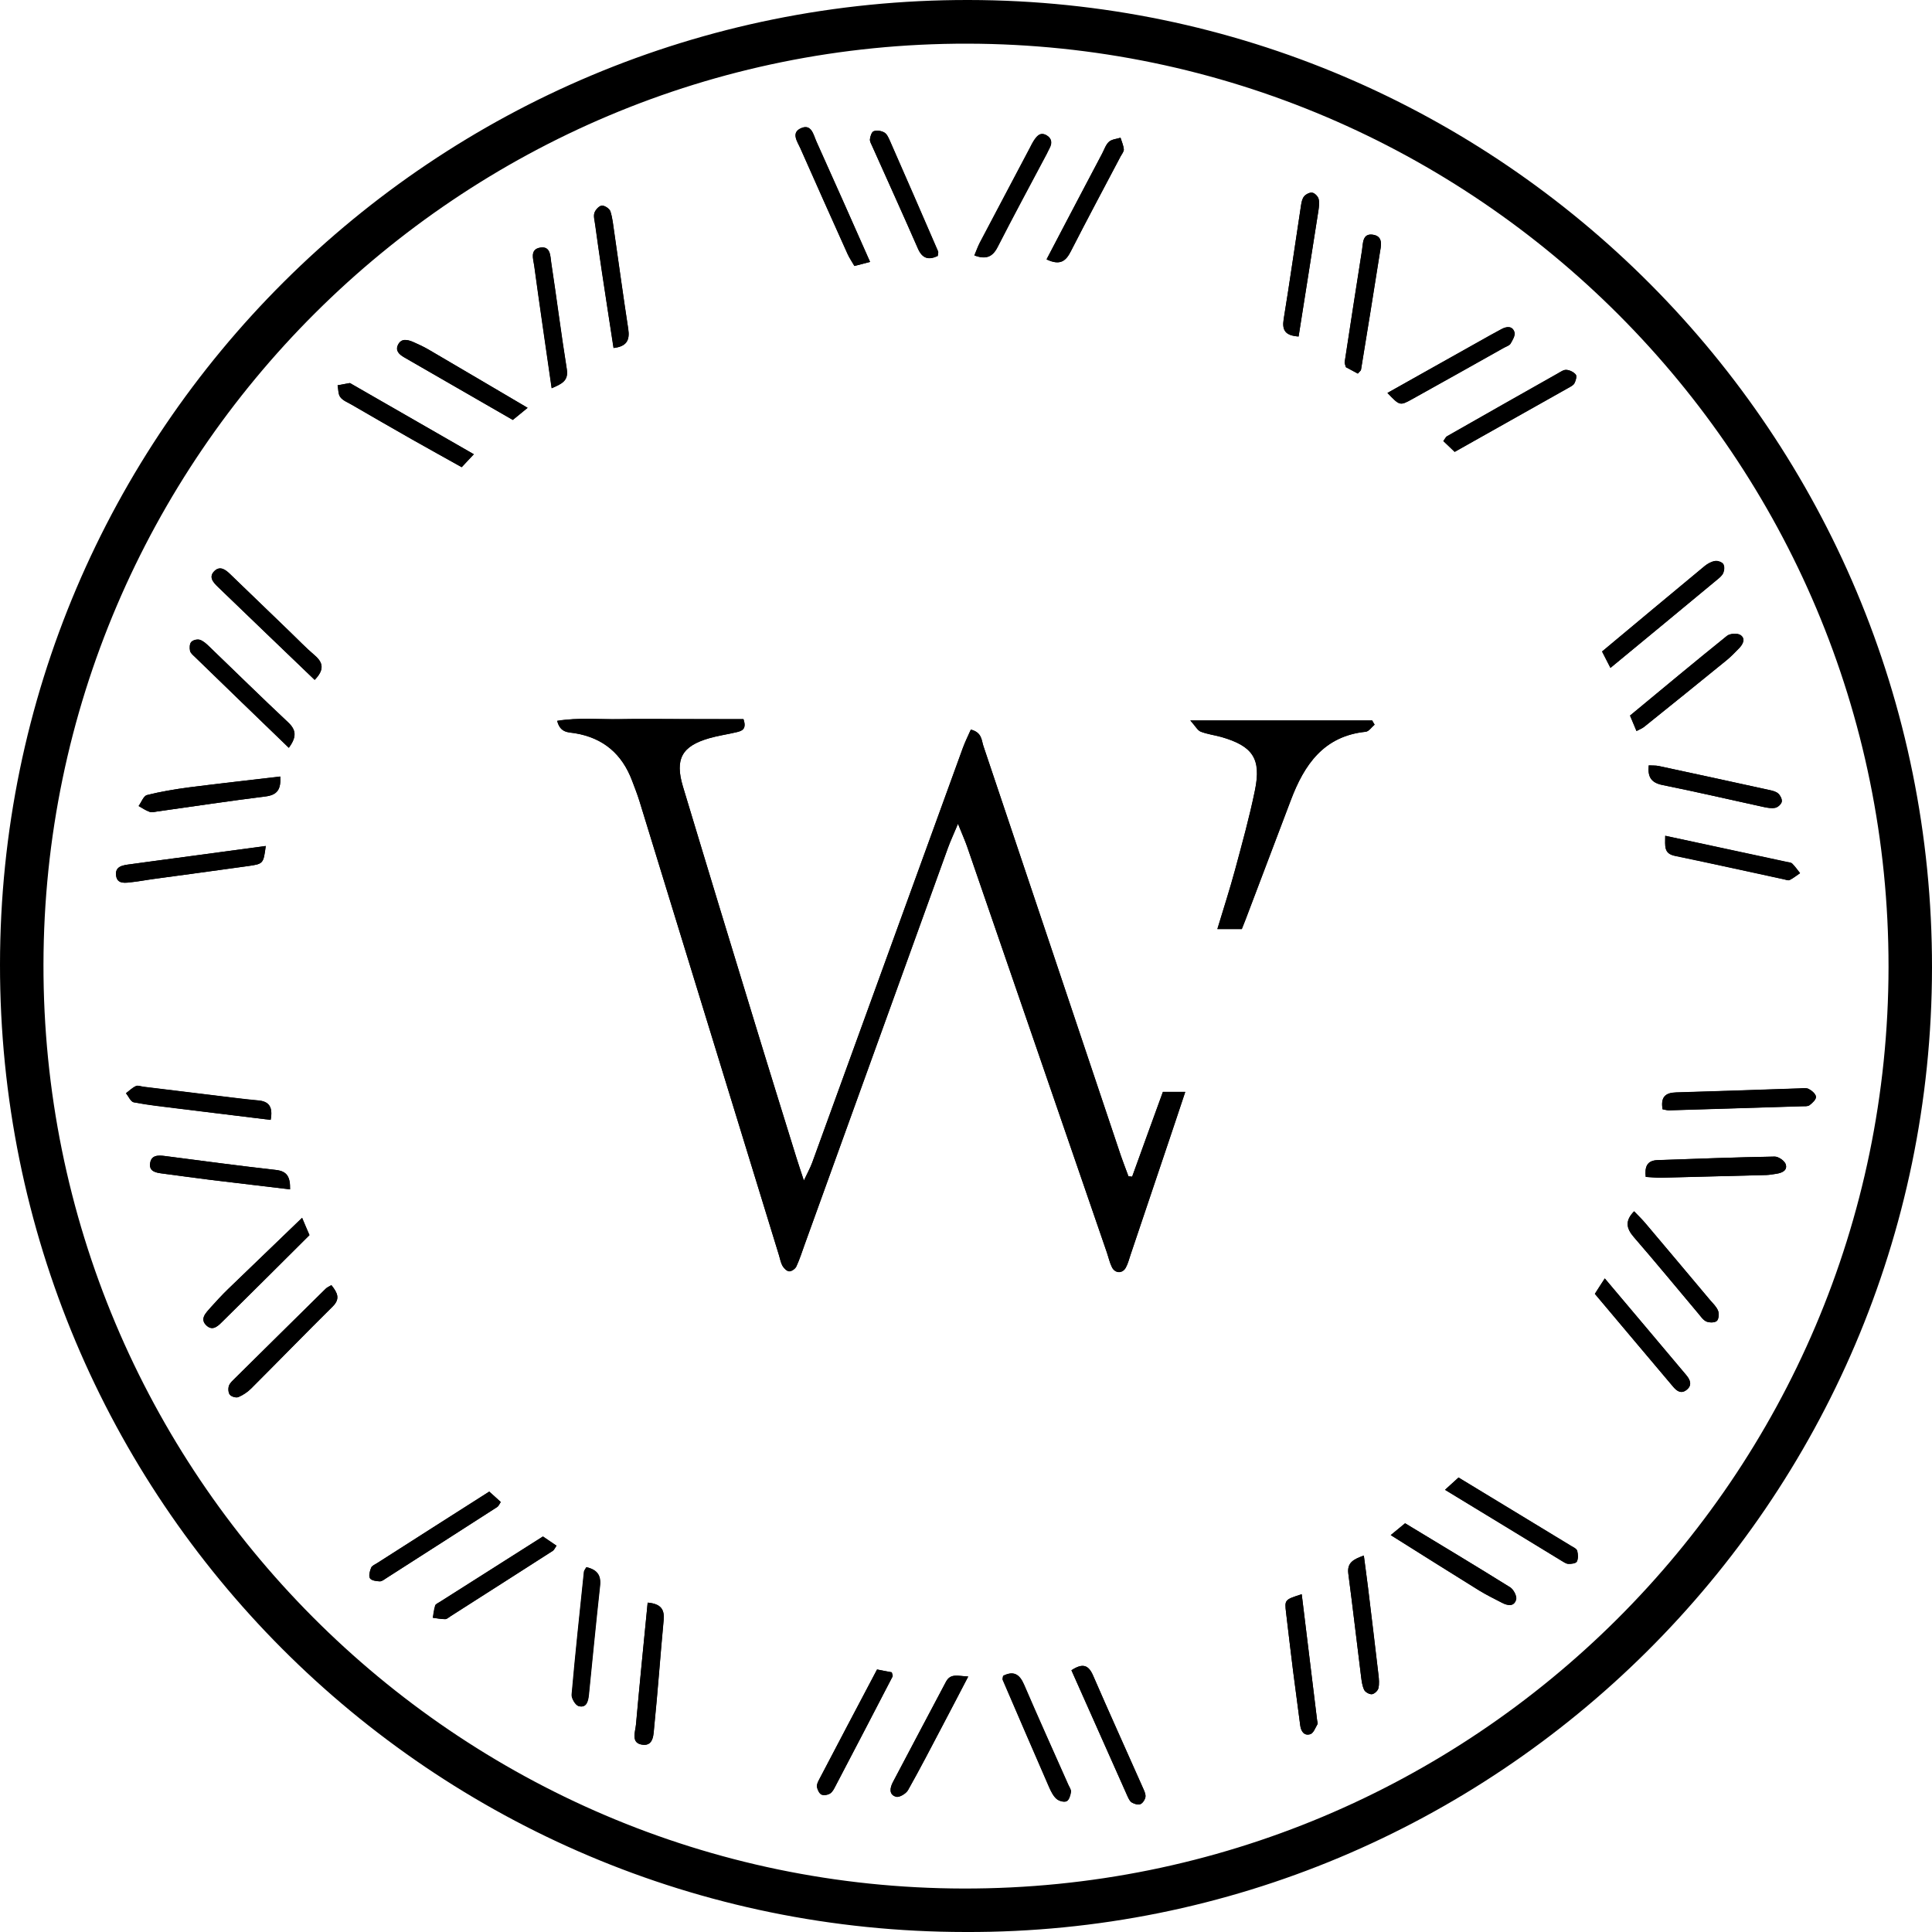 <svg width="30" height="30" viewBox="0 0 30 30" fill="none" xmlns="http://www.w3.org/2000/svg">
<path d="M14.99 30C6.691 29.995 -0.006 23.282 4.51783e-06 14.977C0.006 6.689 6.737 -0.013 15.041 1.80267e-05C23.31 0.011 30.009 6.742 30 15.028C29.992 23.345 23.207 30.03 14.99 30ZM29.325 15.019C29.333 7.121 22.923 0.694 15.024 0.678C7.131 0.663 0.689 7.08 0.675 14.972C0.661 22.873 7.069 29.311 14.961 29.325C22.879 29.339 29.316 22.929 29.325 15.019Z" fill="black"/>
<path d="M17.58 18.271C17.561 18.269 17.541 18.266 17.522 18.264C17.482 18.153 17.439 18.044 17.4 17.932C16.69 15.815 15.982 13.697 15.269 11.581C15.24 11.493 15.248 11.371 15.075 11.328C15.034 11.421 14.987 11.514 14.951 11.612C14.171 13.758 13.392 15.905 12.612 18.052C12.584 18.129 12.542 18.203 12.482 18.331C12.429 18.168 12.397 18.073 12.367 17.977C12.153 17.288 11.938 16.601 11.729 15.911C11.352 14.678 10.975 13.446 10.604 12.211C10.476 11.782 10.59 11.582 11.017 11.46C11.153 11.421 11.295 11.403 11.434 11.369C11.512 11.35 11.6 11.328 11.544 11.166C11.239 11.166 10.919 11.165 10.599 11.165C10.273 11.165 9.948 11.159 9.623 11.166C9.306 11.172 8.987 11.138 8.652 11.192C8.7 11.38 8.826 11.368 8.926 11.384C9.37 11.457 9.66 11.708 9.816 12.123C9.855 12.228 9.896 12.332 9.929 12.438C10.651 14.786 11.371 17.134 12.093 19.482C12.111 19.54 12.121 19.602 12.15 19.655C12.172 19.693 12.218 19.738 12.255 19.74C12.291 19.741 12.349 19.7 12.365 19.665C12.416 19.554 12.453 19.437 12.495 19.323C13.236 17.27 13.977 15.218 14.719 13.165C14.757 13.06 14.805 12.958 14.875 12.79C14.943 12.959 14.983 13.05 15.016 13.142C15.741 15.244 16.464 17.345 17.187 19.448C17.214 19.524 17.23 19.606 17.267 19.677C17.315 19.774 17.43 19.776 17.48 19.684C17.515 19.623 17.531 19.552 17.554 19.484C17.749 18.908 17.943 18.33 18.137 17.753C18.225 17.494 18.31 17.235 18.404 16.954C18.273 16.954 18.167 16.954 18.057 16.954C17.893 17.402 17.736 17.837 17.58 18.271ZM21.345 11.252C21.332 11.23 21.32 11.209 21.306 11.187C20.389 11.187 19.473 11.187 18.482 11.187C18.564 11.279 18.595 11.342 18.643 11.361C18.746 11.402 18.859 11.415 18.966 11.445C19.453 11.586 19.586 11.782 19.486 12.272C19.401 12.689 19.286 13.099 19.176 13.511C19.094 13.812 18.998 14.109 18.902 14.426C19.044 14.426 19.16 14.426 19.281 14.426C19.305 14.365 19.325 14.32 19.342 14.273C19.576 13.657 19.81 13.041 20.043 12.425C20.251 11.874 20.553 11.429 21.207 11.363C21.256 11.356 21.299 11.29 21.345 11.252ZM25.009 10.369C25.582 9.896 26.121 9.452 26.659 9.006C26.697 8.975 26.741 8.94 26.76 8.897C26.778 8.857 26.782 8.79 26.76 8.757C26.739 8.726 26.673 8.703 26.632 8.71C26.576 8.719 26.516 8.752 26.472 8.789C25.943 9.227 25.416 9.667 24.881 10.114C24.925 10.206 24.959 10.273 25.009 10.369ZM25.817 17.225C25.862 17.232 25.892 17.242 25.922 17.242C26.608 17.222 27.295 17.201 27.982 17.179C28.021 17.178 28.072 17.183 28.099 17.162C28.142 17.129 28.201 17.075 28.199 17.033C28.196 16.988 28.135 16.936 28.087 16.911C28.046 16.889 27.988 16.899 27.938 16.902C27.302 16.922 26.666 16.947 26.029 16.964C25.862 16.967 25.785 17.033 25.817 17.225ZM7.358 7.054C6.7 6.676 6.078 6.319 5.457 5.962C5.448 5.957 5.438 5.948 5.43 5.949C5.368 5.959 5.306 5.972 5.242 5.983C5.255 6.046 5.25 6.122 5.284 6.166C5.323 6.22 5.397 6.247 5.458 6.283C5.773 6.465 6.087 6.648 6.404 6.827C6.657 6.97 6.911 7.11 7.169 7.255C7.232 7.187 7.279 7.138 7.358 7.054ZM13.511 4.067C13.223 3.417 12.952 2.805 12.678 2.196C12.632 2.094 12.602 1.92 12.441 1.99C12.28 2.06 12.384 2.199 12.43 2.303C12.671 2.851 12.917 3.397 13.162 3.942C13.19 4.004 13.231 4.063 13.269 4.13C13.345 4.11 13.41 4.093 13.511 4.067ZM4.352 12.057C3.876 12.115 3.406 12.165 2.937 12.226C2.717 12.256 2.497 12.291 2.282 12.346C2.228 12.36 2.195 12.456 2.153 12.516C2.21 12.548 2.264 12.586 2.325 12.607C2.36 12.62 2.405 12.605 2.445 12.6C3.005 12.521 3.564 12.437 4.125 12.367C4.308 12.343 4.365 12.254 4.352 12.057ZM16.637 25.936C16.931 26.598 17.219 27.243 17.507 27.888C17.524 27.925 17.543 27.968 17.573 27.987C17.611 28.01 17.671 28.03 17.707 28.015C17.744 28 17.78 27.944 17.787 27.902C17.793 27.858 17.766 27.805 17.747 27.76C17.489 27.178 17.226 26.598 16.972 26.013C16.901 25.853 16.812 25.821 16.637 25.936ZM4.127 13.136C3.506 13.22 2.918 13.3 2.328 13.378C2.228 13.392 2.127 13.405 2.028 13.419C1.916 13.434 1.781 13.446 1.803 13.598C1.822 13.734 1.95 13.707 2.05 13.697C2.16 13.685 2.269 13.663 2.379 13.649C2.869 13.582 3.36 13.517 3.849 13.448C4.092 13.414 4.091 13.41 4.127 13.136ZM5.145 19.956C5.105 19.981 5.076 19.992 5.055 20.013C4.585 20.475 4.116 20.939 3.648 21.402C3.613 21.438 3.57 21.475 3.554 21.519C3.54 21.561 3.544 21.627 3.57 21.658C3.595 21.688 3.666 21.709 3.702 21.693C3.774 21.663 3.844 21.616 3.9 21.56C4.323 21.137 4.74 20.708 5.166 20.287C5.285 20.169 5.242 20.075 5.145 19.956ZM7.598 23.162C7.005 23.54 6.432 23.905 5.86 24.27C5.825 24.292 5.777 24.311 5.764 24.343C5.743 24.394 5.722 24.469 5.745 24.507C5.766 24.542 5.844 24.554 5.898 24.555C5.933 24.556 5.97 24.523 6.005 24.502C6.576 24.136 7.15 23.769 7.72 23.402C7.743 23.388 7.755 23.355 7.776 23.323C7.721 23.273 7.671 23.226 7.598 23.162ZM8.194 6.333C7.653 6.014 7.159 5.722 6.662 5.432C6.583 5.386 6.5 5.347 6.418 5.311C6.331 5.274 6.233 5.248 6.181 5.357C6.137 5.45 6.204 5.507 6.279 5.55C6.838 5.873 7.397 6.194 7.964 6.521C8.035 6.462 8.095 6.414 8.194 6.333ZM15.578 26.021C15.575 26.045 15.565 26.068 15.572 26.083C15.812 26.641 16.052 27.198 16.295 27.755C16.323 27.82 16.357 27.888 16.408 27.933C16.445 27.966 16.525 27.987 16.564 27.969C16.602 27.952 16.624 27.877 16.631 27.825C16.637 27.79 16.606 27.75 16.59 27.713C16.36 27.195 16.127 26.678 15.903 26.158C15.832 25.994 15.739 25.94 15.578 26.021ZM25.411 11.351C25.462 11.325 25.5 11.31 25.529 11.286C25.955 10.945 26.38 10.602 26.803 10.256C26.873 10.199 26.938 10.133 27 10.068C27.06 10.006 27.11 9.92 27.026 9.861C26.979 9.828 26.863 9.836 26.816 9.873C26.313 10.278 25.816 10.692 25.31 11.111C25.347 11.197 25.376 11.267 25.411 11.351ZM25.555 18.275C25.634 18.279 25.714 18.288 25.793 18.287C26.34 18.274 26.885 18.26 27.431 18.245C27.482 18.243 27.532 18.233 27.581 18.226C27.668 18.213 27.758 18.176 27.729 18.079C27.712 18.025 27.616 17.958 27.556 17.959C26.948 17.97 26.342 17.993 25.736 18.014C25.573 18.021 25.538 18.121 25.555 18.275ZM22.588 7.015C23.19 6.676 23.771 6.349 24.352 6.021C24.386 6.002 24.43 5.981 24.446 5.949C24.468 5.91 24.488 5.841 24.468 5.816C24.437 5.776 24.374 5.746 24.323 5.742C24.278 5.738 24.23 5.775 24.186 5.799C23.614 6.122 23.041 6.446 22.47 6.772C22.447 6.785 22.434 6.818 22.411 6.848C22.467 6.899 22.517 6.947 22.588 7.015ZM4.692 18.909C4.286 19.3 3.914 19.657 3.544 20.015C3.45 20.107 3.36 20.205 3.272 20.302C3.2 20.385 3.094 20.482 3.214 20.586C3.315 20.674 3.399 20.576 3.472 20.504C3.711 20.269 3.948 20.033 4.186 19.797C4.394 19.59 4.602 19.383 4.807 19.178C4.769 19.093 4.743 19.03 4.692 18.909ZM10.057 24.885C9.995 25.529 9.932 26.152 9.877 26.775C9.867 26.893 9.788 27.075 9.989 27.093C10.151 27.107 10.148 26.927 10.159 26.817C10.215 26.264 10.254 25.708 10.306 25.155C10.32 24.993 10.264 24.903 10.057 24.885ZM21.597 23.837C22.072 24.136 22.522 24.419 22.974 24.7C23.086 24.768 23.204 24.826 23.321 24.887C23.41 24.934 23.512 24.953 23.544 24.837C23.558 24.785 23.503 24.681 23.451 24.648C22.912 24.312 22.368 23.986 21.82 23.654C21.748 23.713 21.688 23.762 21.597 23.837ZM22.439 23.132C23.067 23.514 23.657 23.873 24.247 24.231C24.281 24.253 24.318 24.281 24.356 24.282C24.4 24.285 24.474 24.274 24.487 24.246C24.51 24.201 24.506 24.132 24.492 24.08C24.483 24.048 24.435 24.025 24.4 24.005C23.82 23.652 23.239 23.3 22.649 22.942C22.579 23.005 22.522 23.058 22.439 23.132ZM14.561 3.974C14.564 3.945 14.574 3.922 14.568 3.905C14.319 3.329 14.068 2.753 13.815 2.178C13.795 2.132 13.77 2.077 13.73 2.056C13.684 2.03 13.616 2.02 13.568 2.037C13.536 2.048 13.514 2.117 13.509 2.161C13.505 2.197 13.531 2.239 13.547 2.276C13.782 2.803 14.022 3.329 14.254 3.859C14.322 4.017 14.421 4.039 14.561 3.974ZM4.886 10.556C5.039 10.401 5.021 10.289 4.885 10.174C4.746 10.056 4.621 9.923 4.49 9.798C4.185 9.503 3.878 9.208 3.573 8.914C3.505 8.848 3.421 8.784 3.336 8.86C3.23 8.957 3.312 9.043 3.385 9.114C3.88 9.591 4.375 10.066 4.886 10.556ZM21.085 5.8C21.111 5.769 21.133 5.756 21.135 5.739C21.233 5.139 21.331 4.539 21.425 3.938C21.443 3.823 21.489 3.668 21.316 3.644C21.157 3.622 21.167 3.776 21.151 3.881C21.059 4.462 20.97 5.043 20.881 5.624C20.879 5.642 20.89 5.662 20.9 5.701C20.955 5.729 21.022 5.766 21.085 5.8ZM4.202 17.389C4.242 17.184 4.173 17.1 4.008 17.086C3.877 17.075 3.746 17.058 3.615 17.043C3.153 16.987 2.691 16.931 2.229 16.874C2.188 16.869 2.141 16.849 2.111 16.863C2.053 16.889 2.008 16.936 1.956 16.974C1.996 17.024 2.029 17.107 2.076 17.115C2.305 17.159 2.536 17.183 2.768 17.212C3.24 17.272 3.711 17.328 4.202 17.389ZM20.165 5.225C20.269 4.564 20.373 3.915 20.473 3.266C20.482 3.207 20.49 3.142 20.475 3.086C20.463 3.047 20.415 2.998 20.377 2.992C20.339 2.986 20.28 3.016 20.252 3.048C20.222 3.083 20.21 3.139 20.203 3.189C20.112 3.778 20.029 4.37 19.933 4.959C19.907 5.126 19.956 5.211 20.165 5.225ZM9.529 5.403C9.733 5.38 9.783 5.28 9.756 5.107C9.679 4.608 9.611 4.107 9.539 3.608C9.522 3.499 9.513 3.386 9.479 3.282C9.465 3.24 9.389 3.189 9.346 3.193C9.302 3.196 9.247 3.259 9.231 3.307C9.215 3.36 9.235 3.426 9.243 3.486C9.276 3.726 9.309 3.966 9.346 4.206C9.404 4.603 9.466 5 9.529 5.403ZM4.486 11.61C4.609 11.441 4.603 11.335 4.472 11.213C4.059 10.827 3.656 10.429 3.248 10.037C3.205 9.996 3.157 9.951 3.103 9.934C3.064 9.921 2.996 9.937 2.97 9.968C2.944 9.997 2.943 10.061 2.952 10.104C2.96 10.139 2.996 10.17 3.026 10.198C3.503 10.663 3.984 11.125 4.486 11.61ZM16.252 4.027C16.465 4.128 16.553 4.051 16.628 3.903C16.881 3.407 17.142 2.918 17.402 2.427C17.421 2.391 17.454 2.353 17.451 2.319C17.446 2.258 17.418 2.198 17.4 2.138C17.339 2.157 17.264 2.162 17.221 2.201C17.172 2.245 17.149 2.32 17.116 2.382C16.931 2.73 16.748 3.08 16.565 3.428C16.462 3.623 16.361 3.819 16.252 4.027ZM13.62 25.923C13.311 26.509 13.013 27.071 12.719 27.634C12.701 27.668 12.68 27.713 12.687 27.747C12.696 27.79 12.722 27.847 12.758 27.864C12.793 27.881 12.858 27.869 12.894 27.845C12.932 27.82 12.956 27.767 12.979 27.723C13.274 27.159 13.569 26.595 13.861 26.03C13.867 26.017 13.855 25.995 13.848 25.966C13.785 25.956 13.716 25.942 13.62 25.923ZM4.505 18.468C4.509 18.275 4.459 18.186 4.286 18.167C3.712 18.102 3.139 18.025 2.566 17.951C2.456 17.937 2.347 17.935 2.332 18.069C2.318 18.19 2.422 18.209 2.516 18.222C2.768 18.255 3.018 18.289 3.271 18.321C3.673 18.369 4.073 18.416 4.505 18.468ZM20.213 24.755C19.947 24.84 19.947 24.841 19.97 25.039C20.006 25.341 20.041 25.644 20.079 25.946C20.115 26.228 20.152 26.51 20.19 26.792C20.203 26.883 20.252 26.958 20.348 26.927C20.397 26.91 20.425 26.828 20.458 26.772C20.466 26.758 20.454 26.732 20.452 26.712C20.374 26.069 20.295 25.425 20.213 24.755ZM15.131 3.967C15.306 4.031 15.41 3.997 15.492 3.838C15.741 3.351 16 2.871 16.257 2.387C16.271 2.361 16.282 2.331 16.297 2.306C16.344 2.221 16.334 2.146 16.248 2.099C16.15 2.047 16.099 2.119 16.053 2.189C16.03 2.222 16.014 2.259 15.995 2.296C15.734 2.787 15.475 3.28 15.216 3.773C15.183 3.832 15.161 3.896 15.131 3.967ZM21.546 6.101C21.737 6.3 21.739 6.303 21.928 6.199C22.405 5.935 22.88 5.667 23.356 5.4C23.391 5.38 23.438 5.367 23.457 5.337C23.489 5.282 23.534 5.208 23.518 5.159C23.489 5.061 23.4 5.066 23.319 5.111C23.203 5.173 23.089 5.236 22.974 5.301C22.499 5.565 22.025 5.832 21.546 6.101ZM25.858 12.977C25.857 13.138 25.833 13.251 26.009 13.288C26.575 13.405 27.139 13.531 27.703 13.653C27.733 13.659 27.769 13.674 27.792 13.663C27.849 13.635 27.899 13.593 27.952 13.557C27.912 13.508 27.876 13.453 27.83 13.409C27.811 13.39 27.774 13.389 27.744 13.382C27.13 13.25 26.516 13.118 25.858 12.977ZM8.432 23.858C7.893 24.201 7.362 24.537 6.832 24.875C6.806 24.892 6.768 24.906 6.761 24.93C6.742 24.991 6.735 25.057 6.724 25.12C6.787 25.128 6.851 25.142 6.916 25.142C6.942 25.142 6.969 25.115 6.995 25.099C7.525 24.759 8.056 24.422 8.586 24.081C8.607 24.067 8.619 24.037 8.643 24.001C8.569 23.95 8.504 23.906 8.432 23.858ZM8.568 6.028C8.729 5.958 8.831 5.912 8.802 5.731C8.714 5.181 8.644 4.627 8.56 4.075C8.545 3.974 8.551 3.816 8.387 3.844C8.226 3.872 8.282 4.02 8.296 4.121C8.381 4.745 8.473 5.365 8.568 6.028ZM25.602 11.885C25.584 12.066 25.642 12.154 25.817 12.19C26.343 12.295 26.866 12.418 27.389 12.531C27.448 12.544 27.513 12.555 27.569 12.543C27.608 12.534 27.66 12.487 27.668 12.449C27.675 12.411 27.646 12.352 27.614 12.323C27.58 12.291 27.524 12.277 27.476 12.267C26.903 12.141 26.328 12.017 25.755 11.894C25.708 11.885 25.658 11.889 25.602 11.885ZM9.108 24.335C9.089 24.37 9.074 24.387 9.071 24.405C9.005 25.041 8.936 25.677 8.881 26.314C8.875 26.373 8.939 26.481 8.99 26.493C9.109 26.524 9.135 26.418 9.145 26.322C9.202 25.757 9.257 25.19 9.319 24.625C9.338 24.464 9.277 24.373 9.108 24.335ZM21.177 24.154C21.017 24.213 20.914 24.263 20.937 24.437C21.007 24.969 21.068 25.503 21.135 26.035C21.144 26.105 21.153 26.178 21.184 26.241C21.201 26.276 21.265 26.311 21.303 26.307C21.341 26.303 21.395 26.253 21.404 26.215C21.419 26.149 21.413 26.074 21.405 26.004C21.353 25.552 21.298 25.1 21.242 24.646C21.222 24.489 21.2 24.331 21.177 24.154ZM24.764 20.09C25.181 20.584 25.577 21.056 25.975 21.527C26.029 21.592 26.096 21.65 26.182 21.587C26.282 21.514 26.247 21.427 26.183 21.352C25.768 20.856 25.351 20.363 24.919 19.851C24.86 19.938 24.82 20.003 24.764 20.09ZM25.375 18.809C25.23 18.957 25.253 19.074 25.371 19.21C25.709 19.6 26.036 19.999 26.369 20.393C26.408 20.438 26.445 20.497 26.496 20.52C26.543 20.54 26.624 20.541 26.659 20.512C26.69 20.485 26.697 20.4 26.679 20.355C26.655 20.291 26.599 20.239 26.553 20.186C26.221 19.791 25.89 19.395 25.557 19.002C25.501 18.936 25.437 18.875 25.375 18.809ZM15.035 26.032C14.871 26.025 14.761 25.979 14.69 26.114C14.415 26.634 14.138 27.153 13.865 27.673C13.82 27.759 13.799 27.866 13.916 27.899C13.965 27.913 14.069 27.851 14.1 27.797C14.289 27.461 14.466 27.118 14.645 26.778C14.768 26.546 14.889 26.313 15.035 26.032Z" fill="black"/>
<path d="M17.58 18.272C17.738 17.838 17.895 17.405 18.058 16.956C18.167 16.956 18.274 16.956 18.405 16.956C18.311 17.237 18.226 17.496 18.138 17.755C17.944 18.332 17.749 18.91 17.555 19.487C17.532 19.554 17.515 19.625 17.481 19.686C17.429 19.779 17.316 19.776 17.267 19.68C17.231 19.608 17.214 19.527 17.188 19.45C16.464 17.348 15.741 15.245 15.017 13.144C14.985 13.05 14.943 12.96 14.876 12.793C14.806 12.96 14.758 13.062 14.72 13.167C13.977 15.22 13.238 17.273 12.495 19.325C12.454 19.44 12.418 19.556 12.366 19.667C12.349 19.704 12.292 19.744 12.255 19.742C12.218 19.741 12.173 19.695 12.151 19.657C12.122 19.605 12.113 19.542 12.094 19.484C11.373 17.137 10.651 14.788 9.93 12.441C9.897 12.334 9.856 12.23 9.816 12.126C9.66 11.71 9.37 11.459 8.927 11.386C8.826 11.37 8.699 11.383 8.652 11.195C8.988 11.14 9.307 11.174 9.623 11.168C9.949 11.162 10.274 11.167 10.599 11.167C10.92 11.167 11.24 11.167 11.545 11.168C11.601 11.331 11.513 11.352 11.434 11.371C11.296 11.404 11.155 11.423 11.017 11.463C10.59 11.585 10.476 11.783 10.604 12.213C10.976 13.448 11.352 14.68 11.729 15.914C11.94 16.603 12.155 17.29 12.367 17.979C12.396 18.075 12.429 18.171 12.483 18.333C12.543 18.205 12.584 18.131 12.612 18.054C13.393 15.907 14.172 13.761 14.952 11.614C14.988 11.516 15.035 11.422 15.075 11.331C15.248 11.374 15.241 11.496 15.27 11.583C15.981 13.7 16.691 15.817 17.401 17.934C17.438 18.046 17.482 18.155 17.523 18.266C17.542 18.267 17.561 18.27 17.58 18.272Z" fill="black"/>
<path d="M21.345 11.253C21.299 11.291 21.257 11.357 21.209 11.362C20.556 11.429 20.253 11.874 20.045 12.424C19.812 13.04 19.579 13.656 19.345 14.272C19.327 14.319 19.308 14.365 19.284 14.426C19.163 14.426 19.047 14.426 18.905 14.426C19 14.109 19.097 13.812 19.178 13.51C19.289 13.1 19.403 12.688 19.488 12.271C19.589 11.78 19.455 11.585 18.969 11.444C18.862 11.414 18.749 11.4 18.646 11.361C18.598 11.341 18.567 11.279 18.484 11.187C19.476 11.187 20.392 11.187 21.308 11.187C21.318 11.209 21.331 11.231 21.345 11.253Z" fill="black"/>
<path d="M25.006 10.372C24.956 10.275 24.922 10.208 24.875 10.117C25.41 9.671 25.937 9.23 26.466 8.792C26.512 8.755 26.57 8.722 26.626 8.713C26.667 8.707 26.733 8.728 26.755 8.76C26.777 8.793 26.772 8.859 26.755 8.9C26.737 8.943 26.692 8.977 26.653 9.009C26.118 9.455 25.579 9.899 25.006 10.372Z" fill="black"/>
<path d="M25.816 17.225C25.783 17.033 25.861 16.967 26.028 16.962C26.665 16.944 27.3 16.92 27.937 16.9C27.988 16.898 28.045 16.888 28.086 16.909C28.134 16.934 28.195 16.986 28.198 17.03C28.2 17.072 28.142 17.127 28.097 17.16C28.069 17.182 28.02 17.175 27.98 17.177C27.294 17.198 26.607 17.22 25.92 17.24C25.891 17.244 25.862 17.234 25.816 17.225Z" fill="black"/>
<path d="M7.357 7.053C7.278 7.137 7.231 7.187 7.169 7.254C6.911 7.109 6.657 6.97 6.404 6.826C6.087 6.646 5.773 6.464 5.458 6.282C5.397 6.247 5.324 6.219 5.284 6.166C5.25 6.12 5.255 6.045 5.242 5.983C5.304 5.971 5.367 5.959 5.43 5.948C5.438 5.947 5.448 5.956 5.457 5.961C6.077 6.317 6.697 6.674 7.357 7.053Z" fill="black"/>
<path d="M13.51 4.067C13.409 4.093 13.344 4.11 13.266 4.13C13.228 4.063 13.187 4.006 13.159 3.942C12.914 3.396 12.669 2.851 12.427 2.303C12.38 2.198 12.277 2.06 12.439 1.99C12.6 1.92 12.63 2.094 12.675 2.196C12.951 2.805 13.222 3.416 13.51 4.067Z" fill="black"/>
<path d="M4.352 12.059C4.364 12.257 4.306 12.344 4.125 12.367C3.563 12.437 3.004 12.522 2.445 12.6C2.405 12.605 2.36 12.62 2.325 12.607C2.264 12.586 2.21 12.548 2.152 12.516C2.196 12.457 2.229 12.36 2.282 12.346C2.497 12.291 2.717 12.255 2.936 12.226C3.405 12.167 3.876 12.114 4.352 12.059Z" fill="black"/>
<path d="M16.637 25.935C16.811 25.822 16.901 25.854 16.971 26.014C17.225 26.598 17.488 27.179 17.746 27.761C17.767 27.806 17.792 27.858 17.786 27.903C17.78 27.945 17.744 28.001 17.706 28.016C17.67 28.03 17.61 28.011 17.572 27.988C17.542 27.969 17.523 27.926 17.506 27.889C17.219 27.242 16.932 26.596 16.637 25.935Z" fill="black"/>
<path d="M4.126 13.137C4.089 13.412 4.089 13.415 3.849 13.449C3.359 13.518 2.868 13.583 2.379 13.65C2.268 13.665 2.159 13.687 2.05 13.698C1.951 13.71 1.822 13.736 1.803 13.599C1.781 13.445 1.916 13.435 2.028 13.42C2.128 13.406 2.228 13.392 2.328 13.379C2.916 13.299 3.505 13.221 4.126 13.137Z" fill="black"/>
<path d="M5.146 19.955C5.243 20.075 5.286 20.169 5.166 20.287C4.741 20.708 4.324 21.137 3.901 21.56C3.845 21.616 3.775 21.663 3.702 21.694C3.667 21.709 3.596 21.687 3.57 21.658C3.545 21.628 3.541 21.561 3.555 21.52C3.57 21.475 3.612 21.438 3.649 21.403C4.118 20.939 4.587 20.475 5.056 20.013C5.075 19.991 5.104 19.98 5.146 19.955Z" fill="black"/>
<path d="M7.596 23.161C7.669 23.227 7.721 23.273 7.775 23.323C7.754 23.354 7.742 23.386 7.719 23.401C7.149 23.77 6.576 24.135 6.004 24.501C5.969 24.523 5.933 24.556 5.897 24.555C5.844 24.553 5.765 24.542 5.744 24.506C5.722 24.468 5.742 24.393 5.763 24.343C5.776 24.311 5.825 24.292 5.859 24.27C6.429 23.904 7.003 23.538 7.596 23.161Z" fill="black"/>
<path d="M8.191 6.332C8.092 6.412 8.032 6.461 7.961 6.52C7.394 6.193 6.835 5.872 6.276 5.549C6.202 5.506 6.134 5.449 6.178 5.356C6.23 5.247 6.328 5.274 6.415 5.31C6.498 5.346 6.581 5.385 6.659 5.431C7.155 5.722 7.65 6.014 8.191 6.332Z" fill="black"/>
<path d="M15.575 26.023C15.736 25.942 15.83 25.995 15.899 26.159C16.123 26.68 16.357 27.195 16.586 27.713C16.602 27.75 16.633 27.791 16.628 27.825C16.62 27.879 16.599 27.952 16.56 27.97C16.521 27.989 16.441 27.966 16.404 27.933C16.353 27.889 16.32 27.819 16.291 27.756C16.048 27.199 15.808 26.642 15.568 26.084C15.563 26.07 15.573 26.047 15.575 26.023Z" fill="black"/>
<path d="M25.412 11.352C25.377 11.268 25.348 11.198 25.312 11.112C25.818 10.694 26.315 10.278 26.819 9.873C26.864 9.836 26.981 9.83 27.028 9.862C27.112 9.92 27.064 10.007 27.003 10.069C26.939 10.135 26.876 10.2 26.806 10.257C26.383 10.601 25.957 10.944 25.531 11.287C25.501 11.311 25.462 11.324 25.412 11.352Z" fill="black"/>
<path d="M25.555 18.275C25.537 18.121 25.573 18.02 25.737 18.015C26.343 17.994 26.95 17.97 27.557 17.96C27.616 17.959 27.713 18.026 27.729 18.081C27.759 18.177 27.668 18.214 27.582 18.227C27.532 18.234 27.482 18.244 27.432 18.246C26.886 18.261 26.34 18.275 25.794 18.288C25.712 18.289 25.634 18.279 25.555 18.275Z" fill="black"/>
<path d="M22.588 7.018C22.517 6.949 22.467 6.902 22.414 6.851C22.437 6.819 22.45 6.788 22.473 6.775C23.043 6.45 23.616 6.126 24.188 5.802C24.231 5.778 24.281 5.741 24.326 5.745C24.376 5.749 24.44 5.779 24.47 5.819C24.489 5.844 24.469 5.913 24.449 5.952C24.432 5.984 24.389 6.005 24.355 6.024C23.773 6.352 23.191 6.68 22.588 7.018Z" fill="black"/>
<path d="M4.689 18.912C4.74 19.031 4.767 19.096 4.803 19.181C4.598 19.385 4.39 19.592 4.182 19.799C3.944 20.036 3.707 20.272 3.468 20.507C3.397 20.578 3.311 20.677 3.21 20.588C3.092 20.483 3.196 20.388 3.268 20.305C3.356 20.206 3.446 20.109 3.54 20.018C3.911 19.66 4.284 19.303 4.689 18.912Z" fill="black"/>
<path d="M10.057 24.886C10.264 24.904 10.32 24.992 10.304 25.155C10.252 25.709 10.213 26.264 10.157 26.818C10.146 26.927 10.151 27.107 9.987 27.093C9.787 27.076 9.865 26.894 9.875 26.776C9.931 26.152 9.993 25.53 10.057 24.886Z" fill="black"/>
<path d="M21.594 23.837C21.685 23.763 21.744 23.714 21.817 23.653C22.365 23.985 22.91 24.311 23.448 24.647C23.501 24.68 23.555 24.784 23.541 24.836C23.509 24.953 23.407 24.932 23.318 24.885C23.201 24.825 23.083 24.767 22.971 24.699C22.52 24.419 22.069 24.136 21.594 23.837Z" fill="black"/>
<path d="M22.438 23.135C22.52 23.06 22.577 23.008 22.646 22.945C23.237 23.303 23.818 23.655 24.397 24.009C24.431 24.029 24.48 24.053 24.489 24.083C24.503 24.136 24.506 24.204 24.484 24.25C24.47 24.278 24.397 24.287 24.353 24.285C24.316 24.284 24.279 24.255 24.243 24.235C23.655 23.875 23.065 23.517 22.438 23.135Z" fill="black"/>
<path d="M14.56 3.976C14.421 4.041 14.323 4.019 14.253 3.86C14.022 3.331 13.783 2.805 13.546 2.276C13.53 2.24 13.504 2.199 13.508 2.162C13.513 2.116 13.535 2.048 13.567 2.038C13.614 2.021 13.684 2.032 13.729 2.057C13.769 2.078 13.794 2.134 13.815 2.179C14.067 2.754 14.318 3.329 14.567 3.906C14.573 3.924 14.563 3.947 14.56 3.976Z" fill="black"/>
<path d="M4.886 10.558C4.375 10.068 3.879 9.593 3.386 9.116C3.311 9.044 3.23 8.957 3.336 8.862C3.422 8.785 3.504 8.848 3.574 8.916C3.879 9.21 4.185 9.505 4.49 9.8C4.621 9.925 4.747 10.059 4.886 10.176C5.02 10.291 5.037 10.403 4.886 10.558Z" fill="black"/>
<path d="M21.084 5.802C21.02 5.768 20.954 5.732 20.898 5.702C20.888 5.664 20.877 5.643 20.879 5.624C20.968 5.043 21.057 4.462 21.149 3.882C21.165 3.776 21.155 3.623 21.314 3.644C21.488 3.668 21.442 3.823 21.423 3.939C21.329 4.54 21.231 5.14 21.133 5.74C21.132 5.756 21.111 5.77 21.084 5.802Z" fill="black"/>
<path d="M4.203 17.39C3.711 17.331 3.241 17.273 2.769 17.215C2.538 17.186 2.307 17.162 2.078 17.118C2.031 17.11 1.996 17.026 1.957 16.977C2.008 16.939 2.055 16.891 2.112 16.866C2.143 16.852 2.191 16.872 2.23 16.877C2.693 16.933 3.154 16.99 3.617 17.046C3.748 17.061 3.877 17.079 4.009 17.089C4.173 17.102 4.242 17.186 4.203 17.39Z" fill="black"/>
<path d="M20.164 5.225C19.955 5.211 19.906 5.126 19.932 4.959C20.028 4.37 20.112 3.779 20.202 3.188C20.209 3.139 20.221 3.083 20.251 3.047C20.279 3.014 20.338 2.985 20.376 2.992C20.414 2.998 20.462 3.046 20.474 3.086C20.489 3.141 20.481 3.206 20.473 3.266C20.372 3.914 20.268 4.563 20.164 5.225Z" fill="black"/>
<path d="M9.526 5.404C9.464 5.001 9.403 4.604 9.343 4.206C9.308 3.966 9.273 3.726 9.24 3.486C9.233 3.426 9.212 3.36 9.229 3.307C9.244 3.259 9.3 3.198 9.343 3.193C9.387 3.189 9.463 3.238 9.477 3.281C9.511 3.386 9.521 3.499 9.537 3.608C9.609 4.107 9.678 4.608 9.754 5.107C9.781 5.281 9.731 5.381 9.526 5.404Z" fill="black"/>
<path d="M4.484 11.613C3.981 11.128 3.502 10.664 3.024 10.2C2.995 10.172 2.958 10.142 2.95 10.107C2.941 10.063 2.943 9.999 2.968 9.971C2.995 9.941 3.062 9.925 3.102 9.936C3.155 9.953 3.204 9.997 3.246 10.039C3.654 10.43 4.057 10.828 4.47 11.215C4.601 11.337 4.608 11.445 4.484 11.613Z" fill="black"/>
<path d="M16.25 4.028C16.359 3.819 16.461 3.625 16.564 3.429C16.747 3.08 16.931 2.732 17.114 2.384C17.147 2.321 17.17 2.246 17.22 2.202C17.263 2.163 17.338 2.159 17.399 2.14C17.417 2.199 17.445 2.259 17.45 2.32C17.452 2.354 17.419 2.392 17.4 2.428C17.142 2.92 16.879 3.41 16.626 3.904C16.55 4.053 16.462 4.129 16.25 4.028Z" fill="black"/>
<path d="M13.618 25.924C13.715 25.943 13.783 25.957 13.846 25.97C13.853 25.999 13.865 26.021 13.859 26.034C13.567 26.599 13.272 27.163 12.977 27.727C12.954 27.771 12.93 27.823 12.892 27.849C12.856 27.873 12.791 27.884 12.756 27.868C12.72 27.851 12.694 27.794 12.685 27.751C12.678 27.717 12.699 27.672 12.717 27.638C13.011 27.073 13.309 26.511 13.618 25.924Z" fill="black"/>
<path d="M4.503 18.469C4.07 18.417 3.669 18.37 3.269 18.321C3.017 18.29 2.765 18.255 2.514 18.221C2.418 18.209 2.315 18.191 2.329 18.069C2.345 17.933 2.454 17.936 2.563 17.951C3.136 18.026 3.71 18.103 4.284 18.167C4.458 18.187 4.506 18.276 4.503 18.469Z" fill="black"/>
<path d="M20.213 24.755C20.294 25.424 20.373 26.07 20.452 26.713C20.454 26.734 20.467 26.759 20.458 26.773C20.425 26.829 20.396 26.912 20.348 26.928C20.251 26.96 20.201 26.885 20.19 26.794C20.152 26.512 20.115 26.23 20.079 25.948C20.041 25.645 20.006 25.343 19.97 25.041C19.947 24.841 19.947 24.841 20.213 24.755Z" fill="black"/>
<path d="M15.129 3.966C15.159 3.895 15.181 3.831 15.211 3.771C15.471 3.278 15.73 2.786 15.991 2.294C16.01 2.258 16.027 2.221 16.049 2.187C16.095 2.118 16.146 2.045 16.244 2.097C16.33 2.144 16.34 2.219 16.293 2.304C16.278 2.33 16.268 2.358 16.252 2.385C15.997 2.868 15.736 3.349 15.487 3.836C15.409 3.994 15.304 4.03 15.129 3.966Z" fill="black"/>
<path d="M21.543 6.102C22.022 5.833 22.496 5.566 22.97 5.3C23.084 5.235 23.199 5.171 23.315 5.109C23.396 5.066 23.484 5.059 23.514 5.157C23.529 5.207 23.485 5.282 23.453 5.335C23.435 5.366 23.387 5.38 23.351 5.399C22.876 5.665 22.401 5.933 21.924 6.198C21.736 6.304 21.734 6.301 21.543 6.102Z" fill="black"/>
<path d="M25.857 12.979C26.515 13.12 27.128 13.253 27.741 13.385C27.77 13.391 27.809 13.392 27.828 13.411C27.873 13.456 27.91 13.509 27.95 13.56C27.896 13.595 27.847 13.637 27.79 13.665C27.767 13.677 27.73 13.662 27.701 13.655C27.136 13.533 26.572 13.408 26.007 13.291C25.832 13.254 25.857 13.141 25.857 12.979Z" fill="black"/>
<path d="M8.429 23.859C8.502 23.909 8.567 23.952 8.638 24.002C8.614 24.036 8.602 24.066 8.581 24.082C8.051 24.422 7.521 24.761 6.989 25.099C6.964 25.116 6.937 25.142 6.911 25.142C6.847 25.142 6.784 25.13 6.719 25.121C6.73 25.057 6.737 24.991 6.756 24.93C6.763 24.907 6.801 24.892 6.827 24.875C7.359 24.539 7.89 24.201 8.429 23.859Z" fill="black"/>
<path d="M8.565 6.029C8.47 5.366 8.378 4.745 8.294 4.124C8.28 4.024 8.224 3.875 8.386 3.847C8.55 3.819 8.543 3.977 8.558 4.078C8.642 4.629 8.711 5.182 8.8 5.733C8.828 5.914 8.726 5.959 8.565 6.029Z" fill="black"/>
<path d="M25.601 11.885C25.657 11.888 25.707 11.884 25.754 11.894C26.328 12.017 26.901 12.142 27.474 12.268C27.523 12.278 27.579 12.292 27.613 12.323C27.645 12.353 27.674 12.411 27.666 12.449C27.659 12.487 27.608 12.534 27.567 12.543C27.511 12.556 27.446 12.544 27.388 12.532C26.863 12.417 26.341 12.296 25.816 12.19C25.64 12.155 25.582 12.067 25.601 11.885Z" fill="black"/>
<path d="M9.103 24.335C9.271 24.374 9.332 24.463 9.314 24.625C9.251 25.19 9.197 25.755 9.14 26.322C9.129 26.418 9.104 26.524 8.985 26.493C8.934 26.48 8.87 26.372 8.875 26.314C8.931 25.678 9 25.041 9.066 24.405C9.068 24.386 9.085 24.369 9.103 24.335Z" fill="black"/>
<path d="M21.178 24.155C21.201 24.333 21.223 24.49 21.242 24.648C21.296 25.1 21.351 25.552 21.404 26.006C21.412 26.075 21.42 26.149 21.403 26.216C21.394 26.255 21.341 26.304 21.303 26.308C21.265 26.312 21.201 26.277 21.183 26.242C21.153 26.181 21.144 26.106 21.135 26.036C21.069 25.504 21.007 24.97 20.937 24.438C20.914 24.263 21.018 24.213 21.178 24.155Z" fill="black"/>
<path d="M24.766 20.092C24.822 20.005 24.863 19.939 24.919 19.852C25.352 20.365 25.768 20.858 26.184 21.352C26.247 21.427 26.283 21.514 26.183 21.587C26.096 21.65 26.03 21.592 25.976 21.527C25.578 21.057 25.181 20.586 24.766 20.092Z" fill="black"/>
<path d="M25.374 18.809C25.436 18.873 25.5 18.934 25.555 19.002C25.888 19.395 26.22 19.791 26.552 20.186C26.598 20.24 26.653 20.291 26.678 20.354C26.695 20.4 26.688 20.485 26.657 20.512C26.624 20.541 26.542 20.54 26.495 20.52C26.444 20.497 26.407 20.439 26.367 20.392C26.036 19.997 25.708 19.599 25.37 19.21C25.253 19.074 25.229 18.957 25.374 18.809Z" fill="black"/>
<path d="M15.034 26.034C14.887 26.315 14.766 26.547 14.644 26.78C14.465 27.12 14.288 27.463 14.099 27.798C14.068 27.853 13.964 27.915 13.915 27.901C13.798 27.87 13.819 27.76 13.864 27.675C14.137 27.154 14.414 26.635 14.688 26.115C14.76 25.981 14.87 26.026 15.034 26.034Z" fill="black"/>
</svg>

